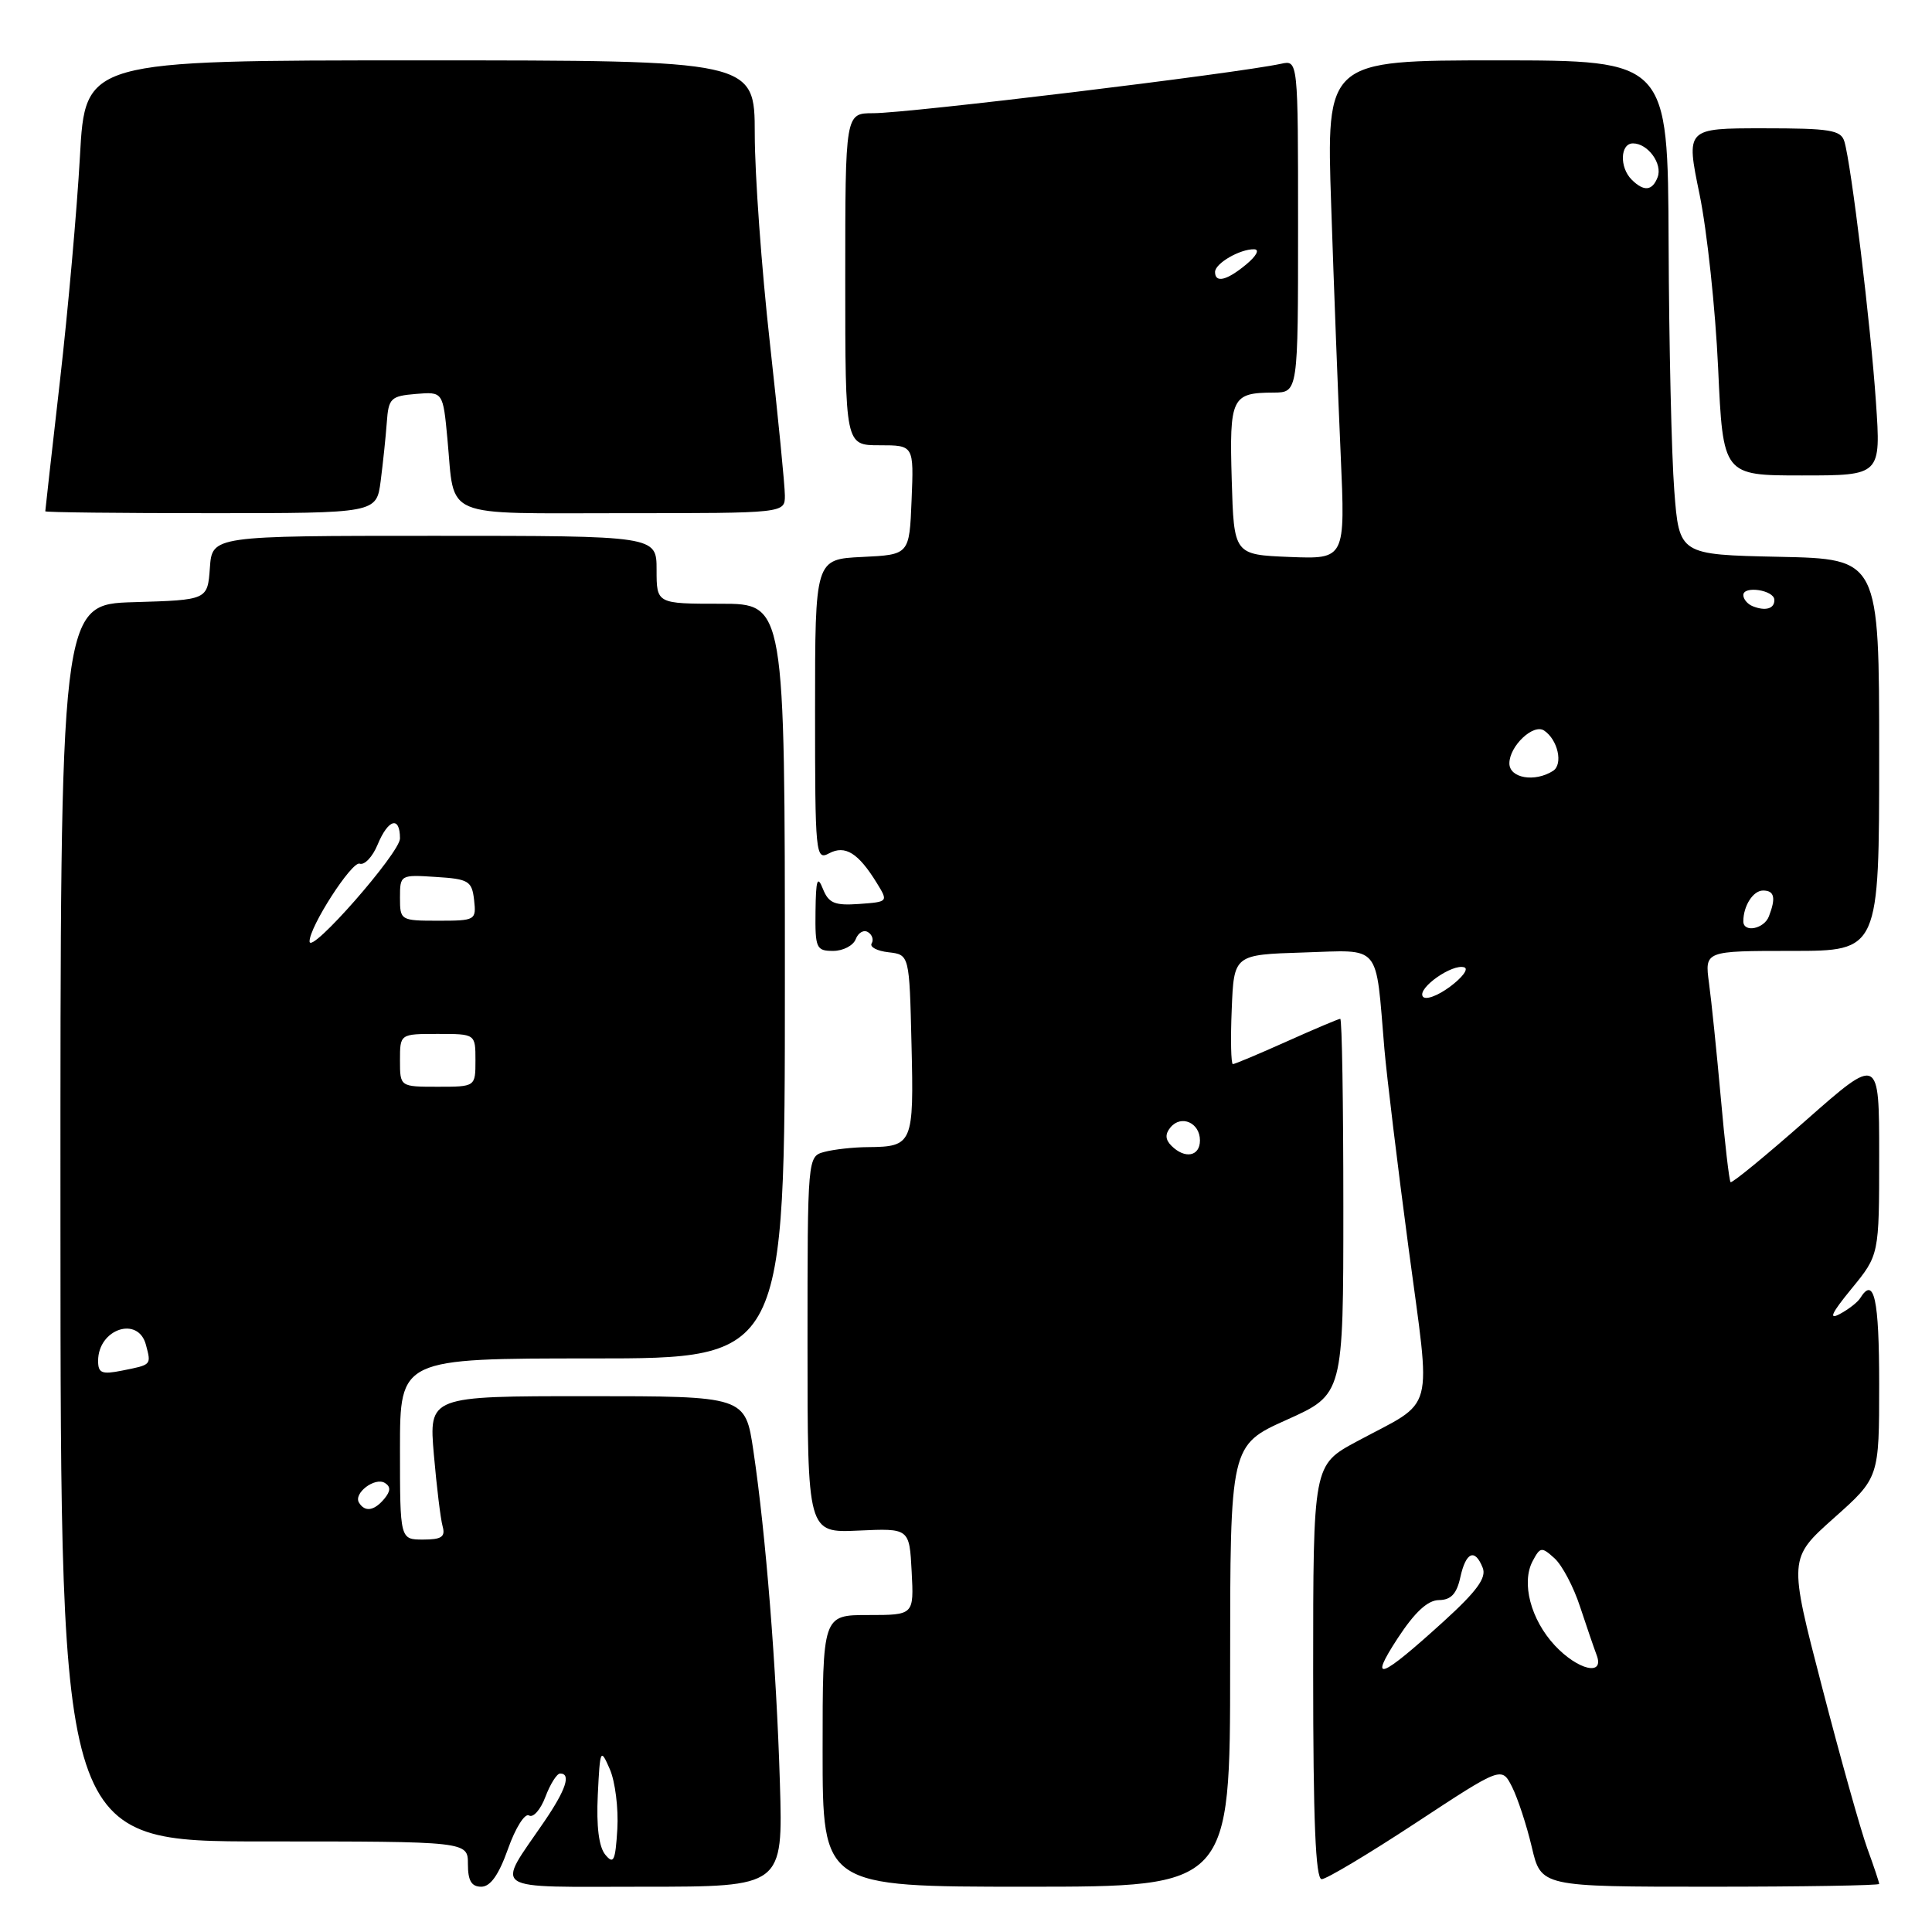 <?xml version="1.0" encoding="UTF-8" standalone="no"?>
<!DOCTYPE svg PUBLIC "-//W3C//DTD SVG 1.1//EN" "http://www.w3.org/Graphics/SVG/1.1/DTD/svg11.dtd" >
<svg xmlns="http://www.w3.org/2000/svg" xmlns:xlink="http://www.w3.org/1999/xlink" version="1.1" viewBox="0 0 256 256">
 <g >
 <path fill="currentColor"
d=" M 67.32 244.97 C 68.30 242.20 69.55 240.22 70.10 240.56 C 70.65 240.90 71.63 239.79 72.27 238.09 C 72.91 236.39 73.79 235.00 74.22 235.00 C 75.70 235.00 74.99 237.15 72.15 241.32 C 65.69 250.79 64.49 250.00 85.34 250.00 C 103.75 250.00 103.75 250.00 103.34 236.25 C 102.88 220.96 101.47 203.26 99.83 192.25 C 98.76 185.00 98.76 185.00 77.79 185.00 C 56.83 185.00 56.83 185.00 57.49 192.75 C 57.86 197.01 58.38 201.29 58.65 202.25 C 59.04 203.64 58.51 204.00 56.07 204.00 C 53.00 204.00 53.00 204.00 53.00 192.00 C 53.00 180.00 53.00 180.00 78.50 180.00 C 104.00 180.00 104.00 180.00 104.00 130.00 C 104.00 80.00 104.00 80.00 95.50 80.00 C 87.00 80.00 87.00 80.00 87.00 75.50 C 87.00 71.00 87.00 71.00 57.56 71.00 C 28.11 71.00 28.11 71.00 27.81 75.25 C 27.50 79.50 27.50 79.50 17.75 79.79 C 7.99 80.07 7.99 80.07 8.01 162.04 C 8.03 244.00 8.03 244.00 35.02 244.00 C 62.00 244.00 62.00 244.00 62.00 247.00 C 62.00 249.20 62.47 250.00 63.77 250.00 C 64.98 250.00 66.09 248.44 67.32 244.97 Z  M 163.00 220.75 C 163.00 191.50 163.00 191.50 170.50 188.13 C 178.00 184.76 178.00 184.76 178.00 159.88 C 178.00 146.20 177.82 135.00 177.59 135.00 C 177.37 135.00 174.18 136.35 170.50 138.00 C 166.82 139.65 163.61 141.00 163.36 141.00 C 163.12 141.00 163.04 137.74 163.21 133.75 C 163.50 126.50 163.50 126.50 172.70 126.21 C 183.14 125.89 182.24 124.82 183.44 139.00 C 183.75 142.57 185.18 154.41 186.63 165.29 C 189.64 187.95 190.35 185.31 179.75 191.02 C 174.00 194.12 174.00 194.12 174.00 221.56 C 174.00 241.26 174.32 249.00 175.13 249.00 C 175.75 249.00 181.37 245.64 187.62 241.53 C 198.98 234.06 198.98 234.06 200.36 236.78 C 201.11 238.28 202.29 241.86 202.97 244.75 C 204.20 250.00 204.20 250.00 226.60 250.00 C 238.92 250.00 249.00 249.83 249.00 249.63 C 249.00 249.42 248.29 247.28 247.41 244.88 C 246.54 242.47 243.84 232.85 241.42 223.50 C 237.00 206.50 237.00 206.50 243.00 201.15 C 249.00 195.81 249.00 195.81 249.00 183.40 C 249.00 172.13 248.33 169.05 246.50 171.99 C 246.17 172.54 244.94 173.50 243.77 174.12 C 242.25 174.93 242.69 173.99 245.33 170.77 C 249.00 166.29 249.00 166.29 249.00 153.10 C 249.00 139.90 249.00 139.90 239.32 148.43 C 233.99 153.13 229.49 156.82 229.31 156.64 C 229.13 156.46 228.54 151.40 228.01 145.41 C 227.47 139.41 226.77 132.59 226.45 130.25 C 225.88 126.00 225.88 126.00 237.44 126.00 C 249.00 126.00 249.00 126.00 249.00 100.03 C 249.00 74.06 249.00 74.06 235.75 73.78 C 222.50 73.50 222.50 73.50 221.85 65.00 C 221.49 60.33 221.15 45.59 221.10 32.25 C 221.00 8.00 221.00 8.00 198.37 8.00 C 175.74 8.00 175.74 8.00 176.39 27.25 C 176.74 37.84 177.31 52.71 177.65 60.30 C 178.26 74.09 178.26 74.09 170.88 73.80 C 163.50 73.50 163.50 73.50 163.21 63.58 C 162.89 52.67 163.20 52.04 168.75 52.02 C 172.00 52.00 172.00 52.00 172.00 29.98 C 172.00 7.96 172.00 7.96 169.75 8.45 C 163.77 9.74 120.40 15.00 115.71 15.00 C 112.00 15.00 112.00 15.00 112.00 37.00 C 112.00 59.00 112.00 59.00 116.54 59.00 C 121.09 59.00 121.09 59.00 120.79 66.25 C 120.50 73.50 120.50 73.50 114.25 73.80 C 108.00 74.10 108.00 74.10 108.00 94.08 C 108.00 113.27 108.07 114.03 109.86 113.07 C 111.99 111.94 113.73 113.02 116.18 117.00 C 117.71 119.49 117.70 119.50 113.84 119.78 C 110.60 120.01 109.80 119.68 109.04 117.78 C 108.31 115.95 108.11 116.55 108.06 120.75 C 108.00 125.64 108.16 126.00 110.39 126.00 C 111.71 126.00 113.06 125.30 113.39 124.44 C 113.72 123.58 114.45 123.16 115.01 123.51 C 115.57 123.85 115.79 124.53 115.50 125.00 C 115.21 125.48 116.21 126.01 117.73 126.18 C 120.50 126.50 120.50 126.50 120.78 138.42 C 121.10 151.57 120.94 151.95 115.00 152.00 C 113.08 152.01 110.49 152.30 109.25 152.63 C 107.00 153.23 107.00 153.23 107.00 178.18 C 107.00 203.12 107.00 203.12 113.75 202.81 C 120.50 202.50 120.50 202.50 120.80 208.25 C 121.10 214.00 121.10 214.00 115.05 214.00 C 109.00 214.00 109.00 214.00 109.00 232.00 C 109.00 250.00 109.00 250.00 136.00 250.00 C 163.00 250.00 163.00 250.00 163.00 220.75 Z  M 50.44 63.75 C 50.74 61.41 51.11 57.92 51.25 56.00 C 51.48 52.76 51.77 52.48 55.10 52.20 C 58.70 51.90 58.70 51.90 59.29 58.21 C 60.29 68.87 58.22 68.00 82.61 68.00 C 104.00 68.00 104.00 68.00 104.00 65.66 C 104.00 64.37 103.10 55.26 102.01 45.41 C 100.91 35.56 100.01 23.11 100.01 17.75 C 100.00 8.00 100.00 8.00 55.65 8.00 C 11.29 8.00 11.29 8.00 10.59 20.75 C 10.20 27.76 9.01 41.15 7.94 50.50 C 6.87 59.85 6.00 67.61 6.00 67.75 C 6.00 67.89 15.87 68.00 27.94 68.00 C 49.88 68.00 49.88 68.00 50.44 63.75 Z  M 248.57 53.25 C 247.88 43.06 245.30 21.77 244.39 18.75 C 243.93 17.23 242.51 17.00 233.63 17.00 C 223.39 17.00 223.39 17.00 225.20 25.75 C 226.19 30.56 227.30 40.91 227.66 48.75 C 228.31 63.00 228.31 63.00 238.77 63.00 C 249.24 63.00 249.24 63.00 248.57 53.25 Z  M 80.20 245.75 C 79.35 244.72 79.01 241.98 79.21 237.84 C 79.51 231.72 79.57 231.60 80.81 234.44 C 81.51 236.05 81.96 239.61 81.80 242.35 C 81.54 246.60 81.31 247.10 80.20 245.75 Z  M 47.57 199.11 C 46.80 197.87 49.68 195.68 51.00 196.50 C 51.79 196.99 51.76 197.58 50.93 198.59 C 49.59 200.20 48.36 200.40 47.57 199.11 Z  M 13.00 180.32 C 13.00 176.09 18.33 174.31 19.34 178.21 C 20.05 180.89 20.10 180.83 16.18 181.61 C 13.49 182.15 13.00 181.95 13.00 180.32 Z  M 53.00 140.50 C 53.00 137.00 53.00 137.00 58.00 137.00 C 63.00 137.00 63.00 137.00 63.00 140.50 C 63.00 144.00 63.00 144.00 58.00 144.00 C 53.00 144.00 53.00 144.00 53.00 140.50 Z  M 41.02 124.75 C 40.97 122.85 46.63 114.06 47.66 114.44 C 48.29 114.67 49.36 113.55 50.03 111.93 C 51.44 108.52 53.00 108.08 53.00 111.10 C 53.00 113.00 41.07 126.60 41.02 124.75 Z  M 53.00 118.95 C 53.00 115.92 53.05 115.89 57.75 116.20 C 62.10 116.47 62.53 116.73 62.82 119.25 C 63.12 121.93 63.00 122.00 58.07 122.00 C 53.08 122.00 53.00 121.95 53.00 118.95 Z  M 185.20 217.08 C 187.47 213.61 189.18 212.03 190.67 212.02 C 192.26 212.00 193.02 211.20 193.50 209.00 C 194.24 205.63 195.44 205.13 196.47 207.75 C 196.99 209.06 195.68 210.85 191.33 214.81 C 182.86 222.51 181.26 223.11 185.20 217.08 Z  M 206.03 218.04 C 202.83 214.61 201.55 209.72 203.09 206.84 C 204.09 204.96 204.28 204.94 205.99 206.49 C 206.99 207.40 208.51 210.27 209.36 212.88 C 210.22 215.48 211.21 218.37 211.56 219.30 C 212.65 222.14 209.10 221.32 206.03 218.04 Z  M 155.22 151.82 C 154.40 151.00 154.36 150.27 155.10 149.38 C 156.52 147.67 159.00 148.77 159.00 151.11 C 159.00 153.23 157.01 153.61 155.22 151.82 Z  M 188.52 132.03 C 187.82 130.91 192.46 127.65 194.03 128.18 C 194.63 128.38 193.76 129.54 192.11 130.76 C 190.46 131.98 188.84 132.56 188.52 132.03 Z  M 231.00 122.08 C 231.00 120.03 232.30 118.00 233.61 118.00 C 235.12 118.00 235.34 118.95 234.39 121.42 C 233.75 123.10 231.00 123.63 231.00 122.08 Z  M 200.00 101.15 C 200.00 98.86 203.18 95.85 204.60 96.80 C 206.43 98.02 207.15 101.28 205.78 102.15 C 203.36 103.69 200.00 103.11 200.00 101.15 Z  M 232.25 80.33 C 231.56 80.06 231.00 79.39 231.00 78.85 C 231.00 77.57 235.07 78.19 235.11 79.47 C 235.16 80.65 233.95 81.01 232.25 80.33 Z  M 161.00 36.04 C 161.00 34.90 164.30 32.99 166.18 33.03 C 166.94 33.05 166.49 33.91 165.14 35.03 C 162.57 37.17 161.00 37.55 161.00 36.04 Z  M 216.20 23.80 C 214.57 22.17 214.68 19.00 216.38 19.00 C 218.35 19.00 220.33 21.71 219.64 23.49 C 218.94 25.31 217.81 25.41 216.20 23.80 Z "/>
</g>
</svg>